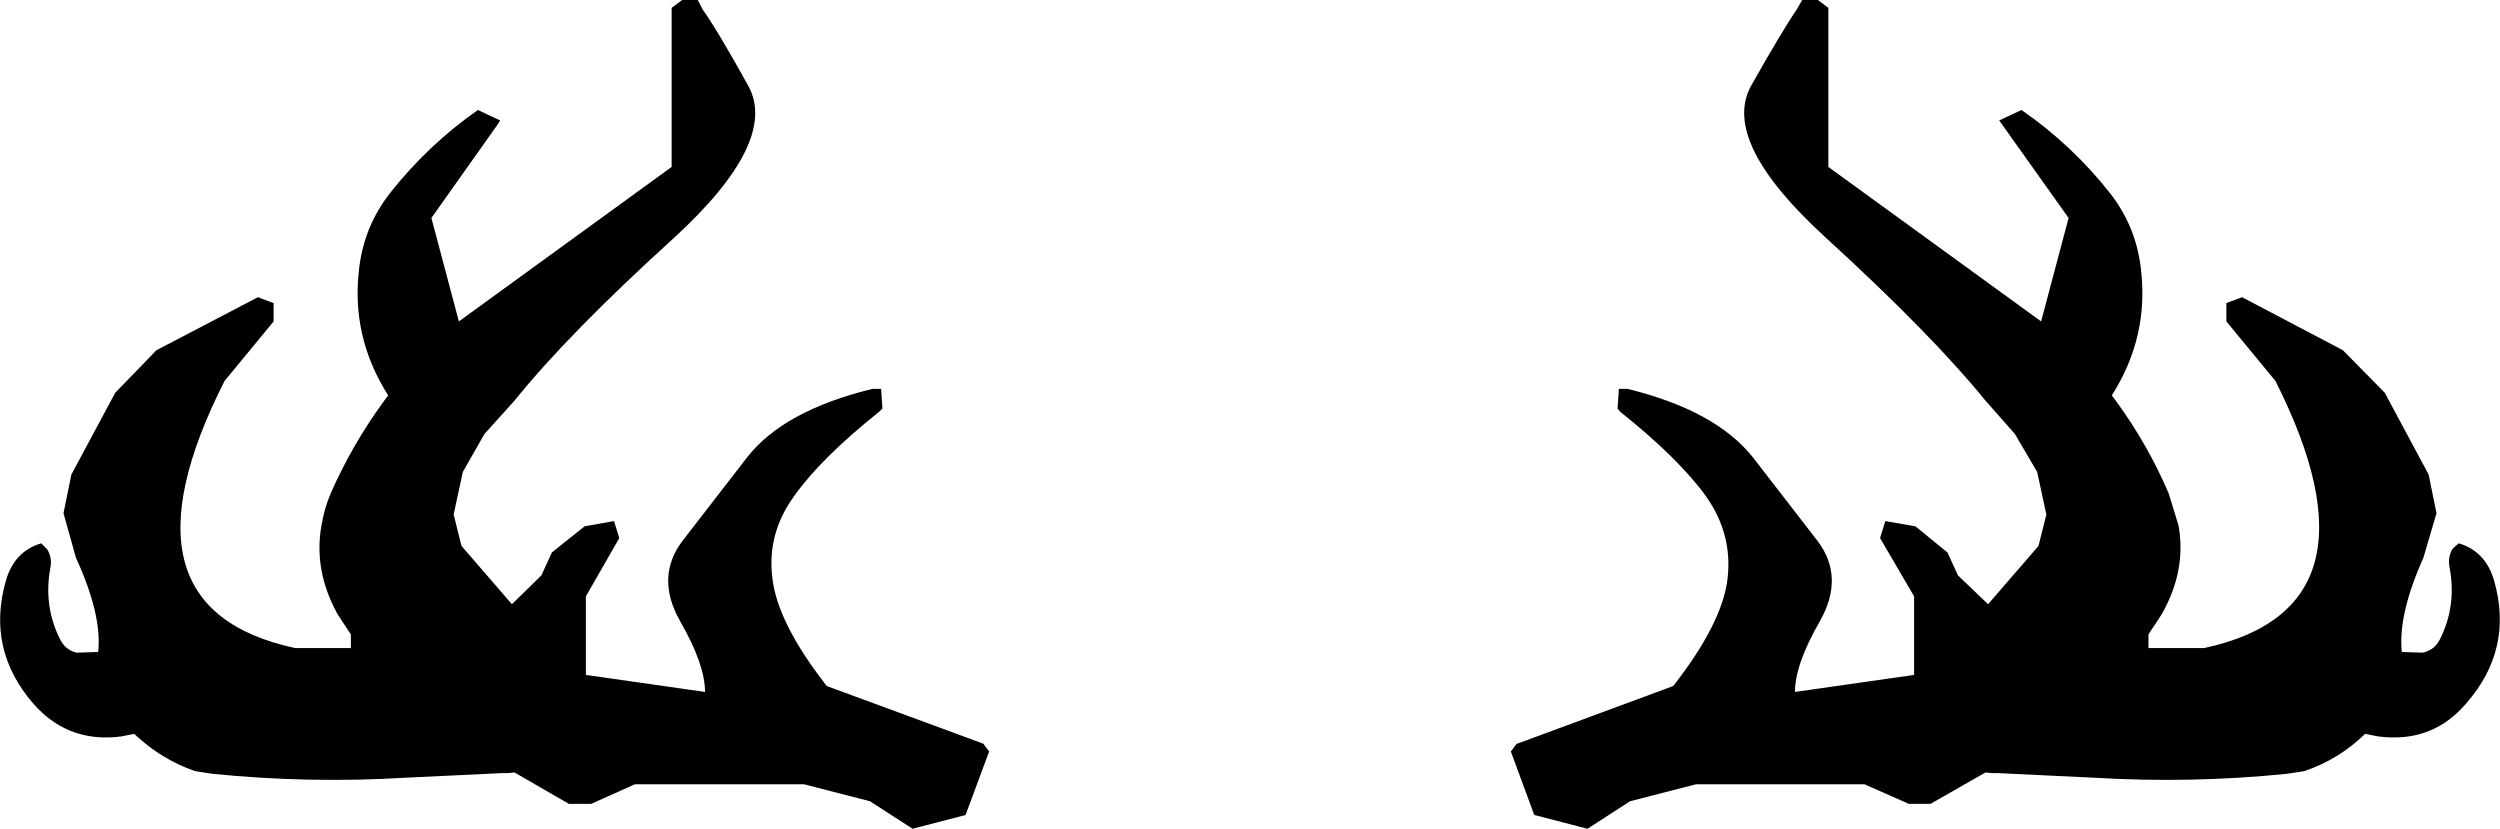 <?xml version="1.0" encoding="UTF-8" standalone="no"?>
<svg xmlns:xlink="http://www.w3.org/1999/xlink" height="63.3px" width="190.95px" xmlns="http://www.w3.org/2000/svg">
  <g transform="matrix(1.0, 0.0, 0.0, 1.0, -304.5, -102.25)">
    <path d="M371.8 131.95 L371.9 133.45 371.65 133.7 Q367.2 137.25 365.15 140.15 363.05 143.05 363.5 146.45 363.9 149.85 367.65 154.65 L379.6 159.05 380.05 159.65 378.25 164.5 374.2 165.55 370.95 163.45 365.9 162.15 353.0 162.15 349.65 163.65 347.95 163.65 343.8 161.25 343.3 161.3 342.85 161.3 335.5 161.65 Q328.1 162.1 320.7 161.35 L319.4 161.15 Q316.8 160.25 314.75 158.3 L313.75 158.5 313.3 158.55 Q309.55 158.85 307.05 156.0 303.45 151.85 304.95 146.6 305.6 144.35 307.65 143.75 L307.95 144.05 308.1 144.2 Q308.5 144.85 308.35 145.6 307.8 148.55 309.1 151.1 309.5 151.9 310.35 152.1 L312.0 152.05 Q312.3 149.2 310.3 144.85 L309.35 141.45 309.95 138.5 313.3 132.25 316.45 129.0 324.2 124.95 325.4 125.4 325.4 126.8 321.65 131.35 Q312.85 148.7 327.05 151.75 L331.3 151.75 331.3 150.7 330.6 149.65 330.25 149.1 Q328.45 145.8 329.05 142.4 329.25 141.15 329.75 139.95 331.4 136.2 333.85 132.85 L334.15 132.45 Q331.25 127.9 331.95 122.6 332.35 119.5 334.25 117.05 337.15 113.35 341.0 110.65 L342.7 111.45 342.55 111.7 337.45 118.9 339.55 126.8 355.8 115.0 355.8 102.85 356.6 102.25 357.8 102.25 358.15 102.95 Q359.3 104.55 361.65 108.8 364.0 113.05 356.0 120.4 347.9 127.75 343.8 132.85 L341.5 135.4 339.85 138.3 339.15 141.55 339.75 143.95 343.6 148.4 345.85 146.2 346.65 144.45 349.15 142.45 351.4 142.05 351.8 143.35 349.25 147.8 349.25 153.8 358.35 155.1 Q358.35 153.0 356.45 149.7 354.55 146.35 356.6 143.6 L361.55 137.2 Q364.35 133.6 371.15 131.95 L371.8 131.95 M491.6 145.6 Q491.45 144.85 491.8 144.2 L491.95 144.05 492.3 143.75 Q494.35 144.35 495.0 146.6 496.5 151.85 492.85 156.0 490.4 158.85 486.65 158.55 L486.15 158.5 485.15 158.3 Q483.15 160.25 480.5 161.15 L479.2 161.35 Q471.85 162.1 464.4 161.65 L457.1 161.3 456.65 161.3 456.15 161.25 451.95 163.65 450.3 163.65 446.9 162.15 434.05 162.15 429.0 163.45 425.75 165.55 421.7 164.5 421.65 164.4 419.9 159.65 420.35 159.05 420.4 159.05 432.3 154.65 Q436.05 149.85 436.45 146.45 436.85 143.05 434.8 140.15 432.7 137.25 428.25 133.7 L428.05 133.45 428.15 131.95 428.7 131.95 428.8 131.95 Q435.55 133.6 438.4 137.2 L443.35 143.6 Q445.4 146.35 443.5 149.7 441.6 153.0 441.6 155.1 L450.7 153.8 450.7 147.8 448.1 143.35 448.5 142.05 450.8 142.45 453.25 144.45 454.05 146.2 456.35 148.4 460.2 143.95 460.8 141.55 460.1 138.3 458.4 135.4 456.15 132.85 Q452.0 127.75 443.95 120.4 435.9 113.05 438.25 108.8 440.65 104.55 441.75 102.95 L442.15 102.25 443.35 102.25 444.15 102.85 444.15 115.0 460.4 126.8 462.5 118.9 457.2 111.45 458.9 110.65 Q462.8 113.35 465.7 117.05 467.6 119.5 468.0 122.6 468.7 127.9 465.8 132.45 L466.1 132.85 Q468.55 136.2 470.15 139.95 L470.9 142.4 Q471.5 145.8 469.65 149.1 L469.3 149.65 468.6 150.7 468.6 151.75 472.85 151.75 Q487.05 148.7 478.3 131.35 L474.55 126.8 474.55 125.4 475.75 124.95 483.45 129.0 486.65 132.25 490.0 138.5 490.6 141.45 489.6 144.85 Q487.65 149.2 487.95 152.05 L489.55 152.1 Q490.45 151.9 490.85 151.1 492.15 148.55 491.6 145.6" fill="#000000" fill-rule="evenodd" stroke="none"/>
  </g>
</svg>
